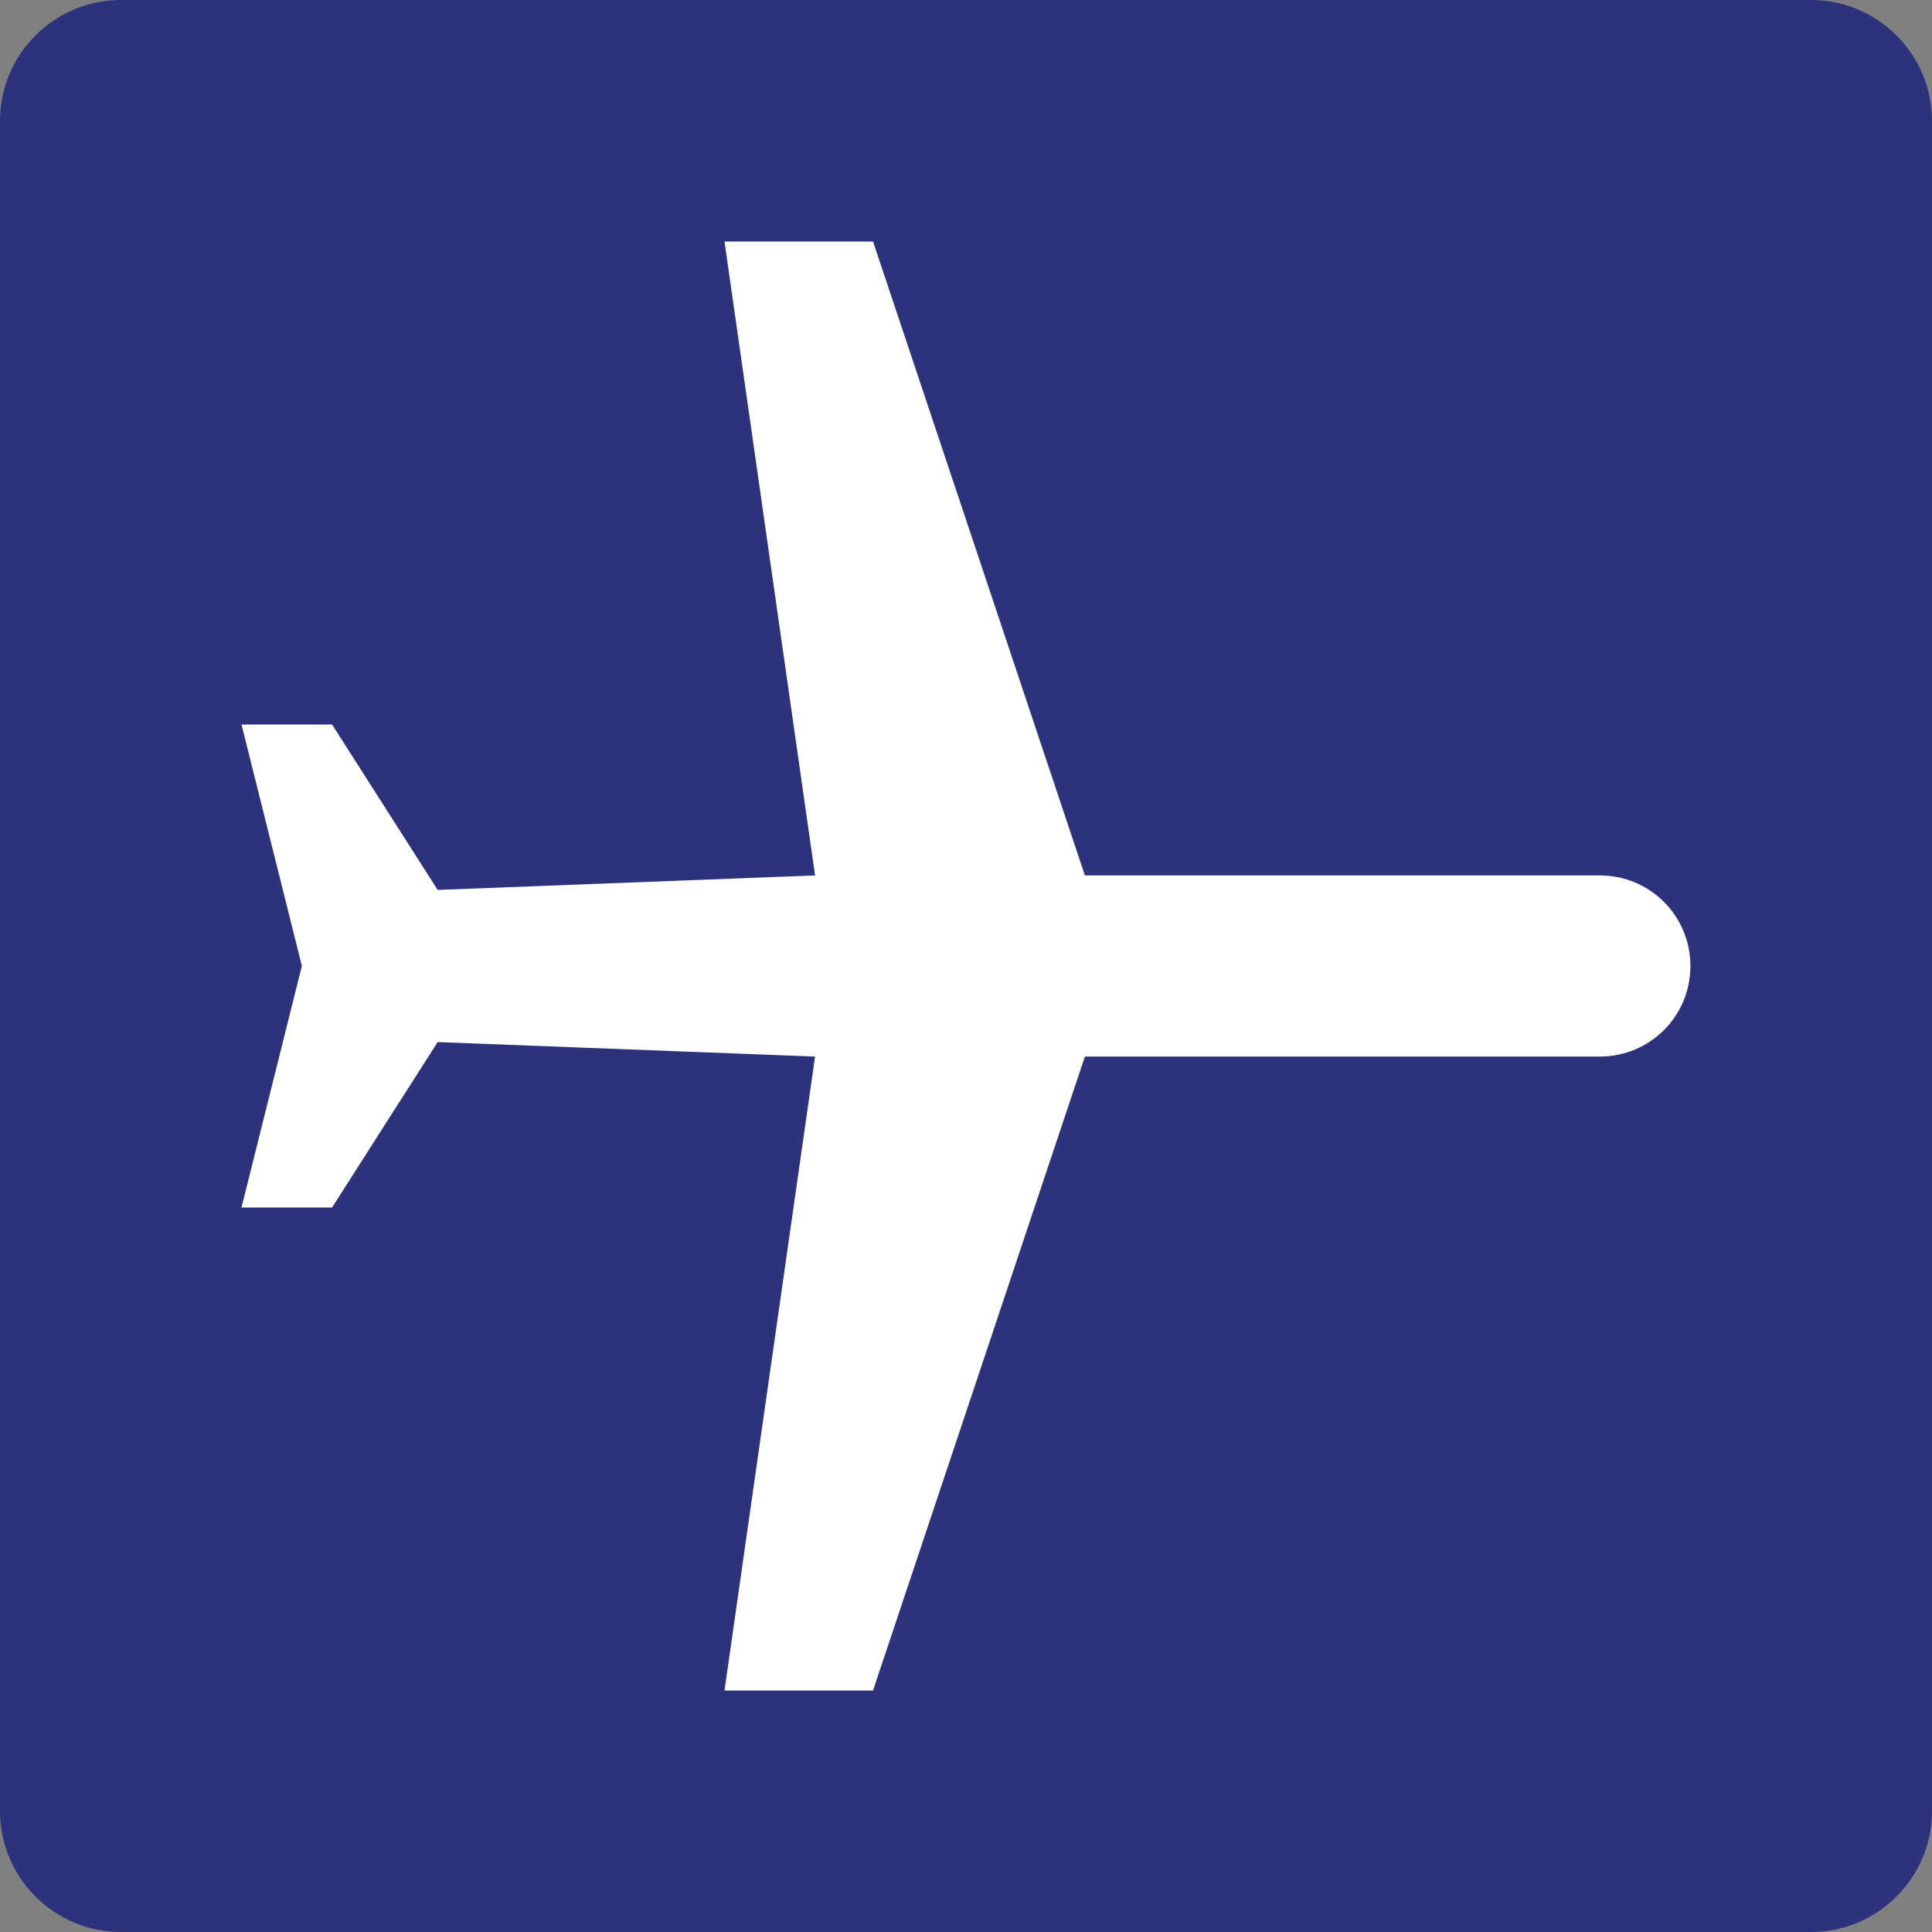 <svg width="24" height="24" viewBox="0,0,24,24" xmlns="http://www.w3.org/2000/svg"><rect x="0" y="0" width="24" height="24" fill="#808080" stroke="none"/><path fill-rule="evenodd" clip-rule="evenodd" d="m22.5,0h-21C.675,0,0,.675,0,1.5v21c0,.825.675,1.5,1.5,1.5h21c.825,0,1.5-.675,1.5-1.5v-21c0-.825-.675-1.5-1.5-1.5z" fill="#2d327d"/><path fill-rule="evenodd" clip-rule="evenodd" d="m4.125,9,1.312,2.055,4.688-.18L9,3h1.845l2.632,7.875h6.397c.623,0,1.125.502,1.125,1.125s-.502,1.125-1.125,1.125h-6.397L10.845,21H9l1.125-7.875-4.688-.18L4.125,15H3l.75-3L3,9h1.125z" fill="#fff"/></svg>